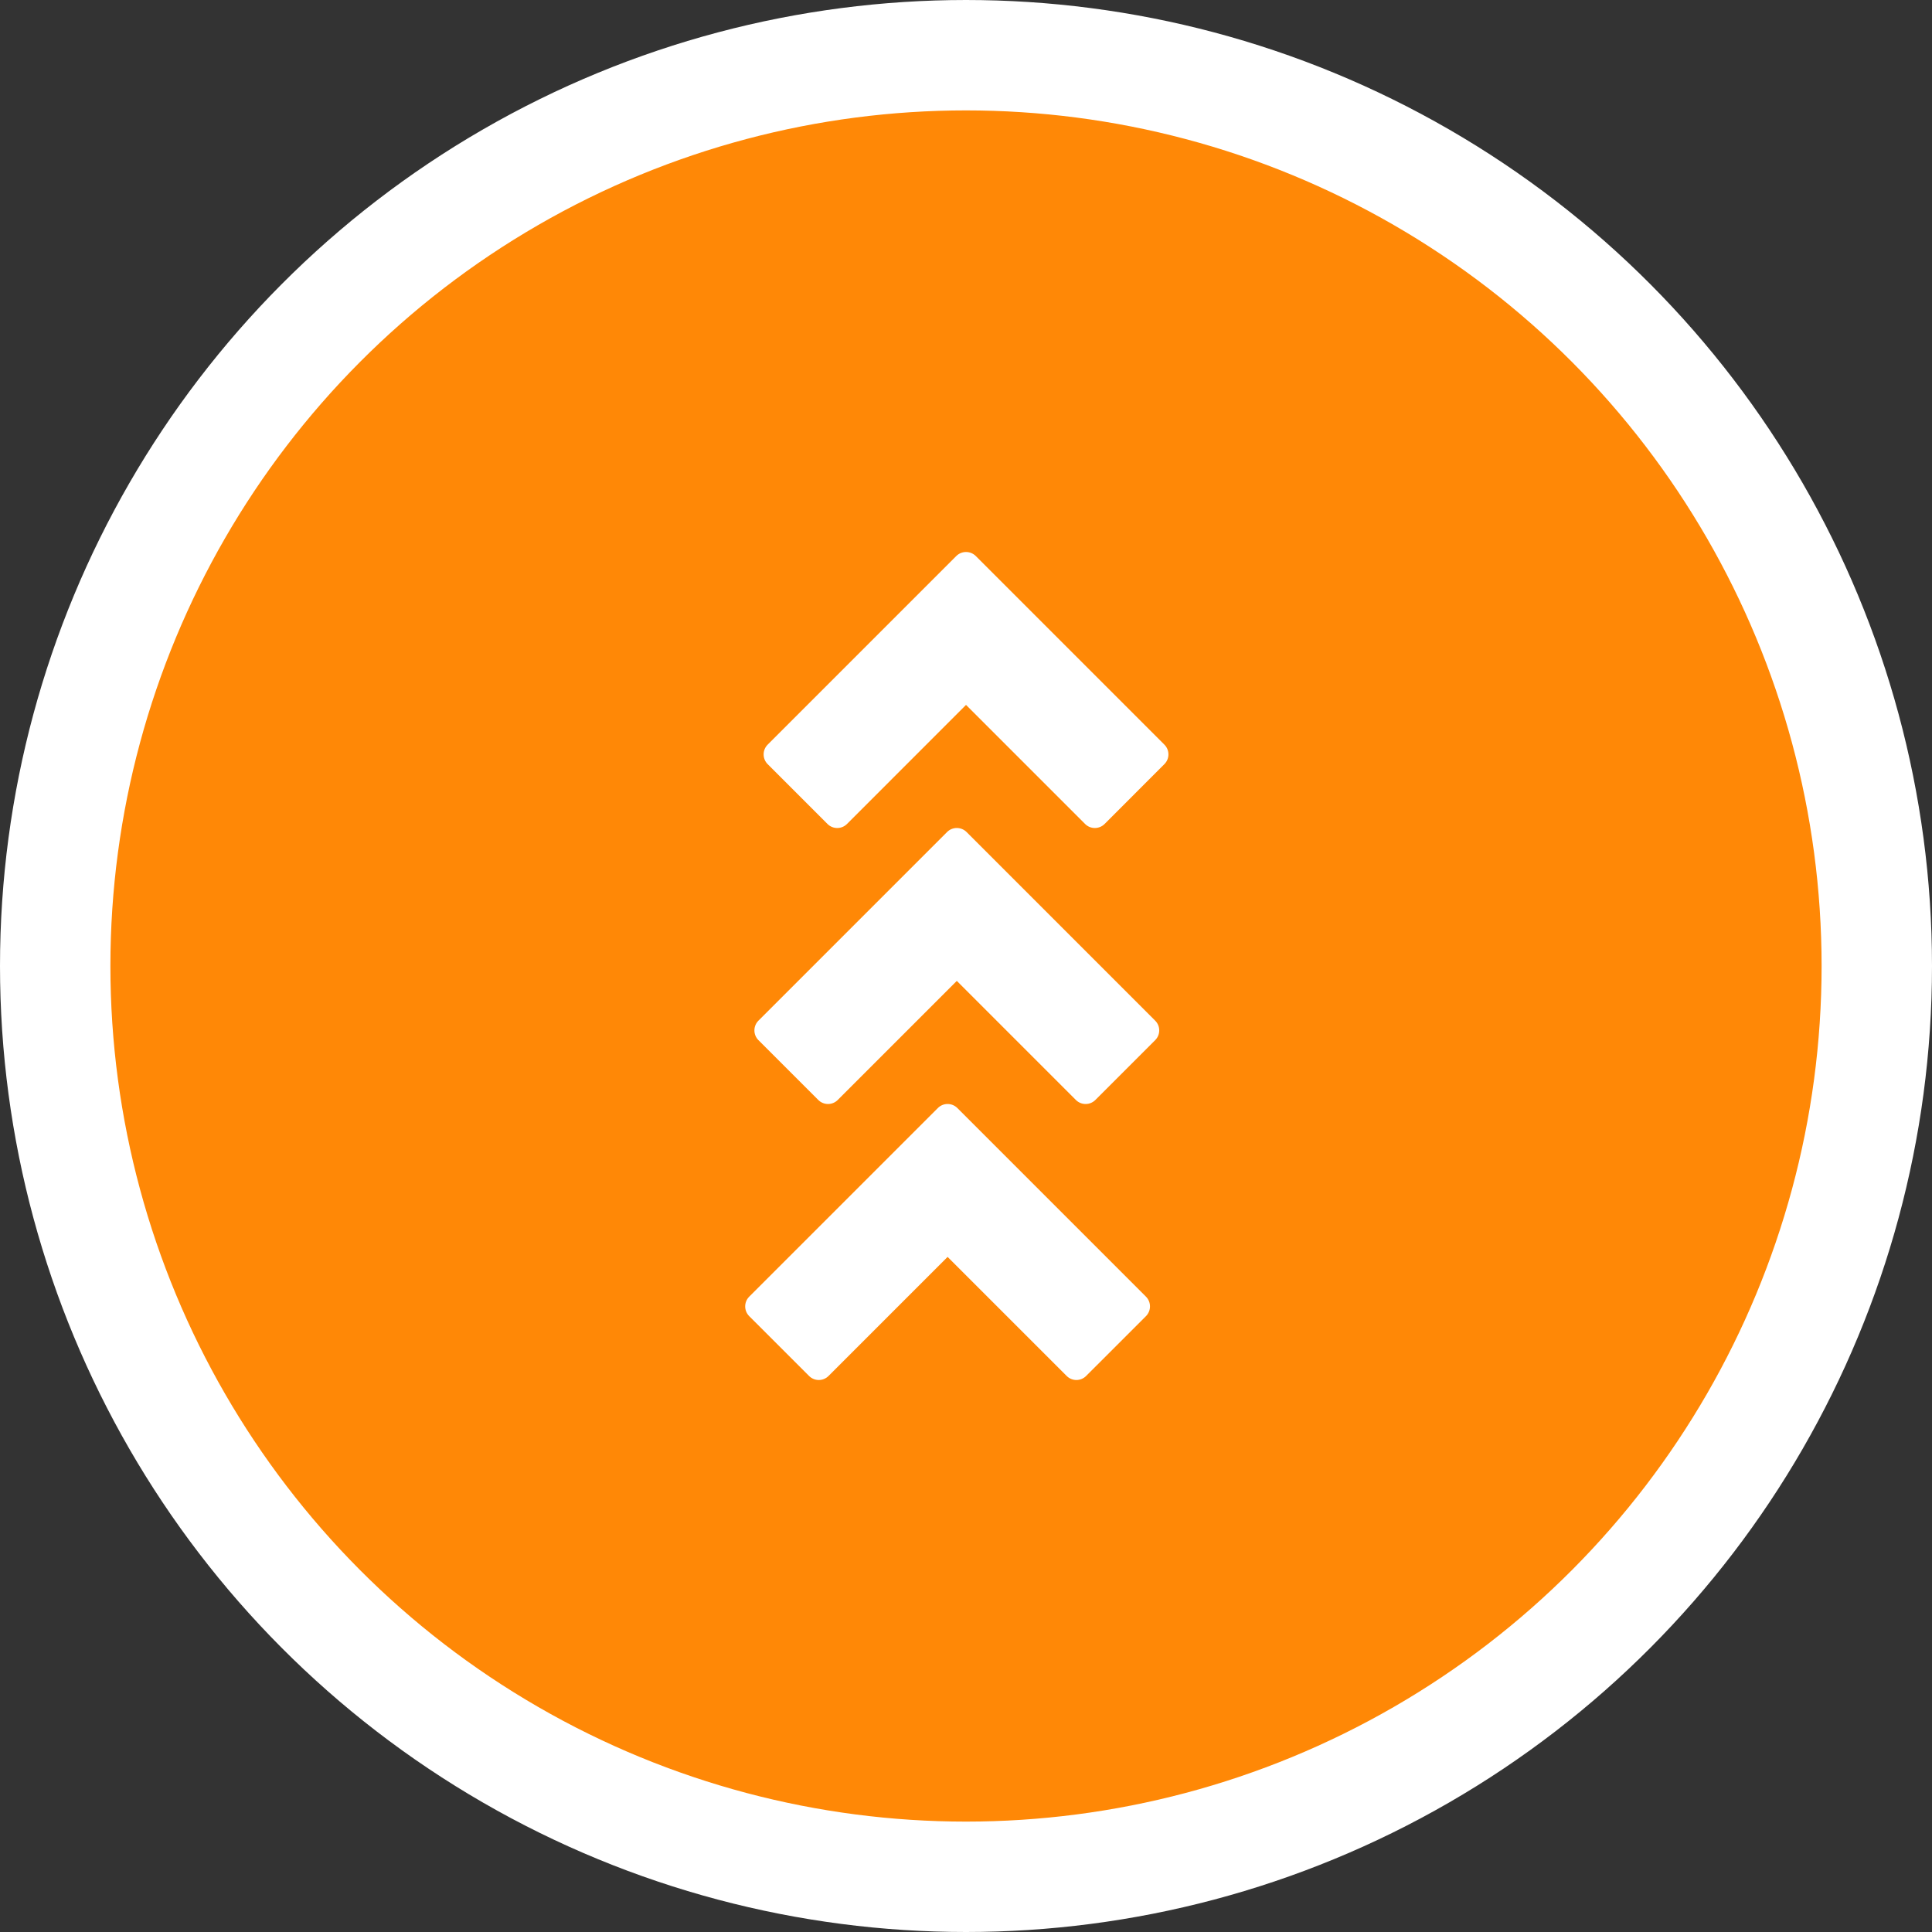 <svg width="70" height="70" viewBox="0 0 70 70" fill="none" xmlns="http://www.w3.org/2000/svg">
<rect x="0" y="0" width="70" height="70" fill="#333333" stroke="none"/>
<circle cx="35" cy="35" r="33" fill="#FF8806" stroke="white" stroke-width="4"/>
<path d="M39.353 49.853C39.158 50.049 38.842 50.049 38.647 49.853L34.333 45.54L30.02 49.853C29.825 50.049 29.509 50.049 29.313 49.853L27.146 47.687C26.951 47.492 26.951 47.175 27.146 46.98L33.98 40.147C34.077 40.048 34.205 40 34.333 40C34.461 40 34.589 40.048 34.687 40.146L41.52 46.98C41.715 47.175 41.715 47.491 41.52 47.687L39.353 49.853Z" fill="white"/>
<path d="M39.688 39.853C39.492 40.049 39.176 40.049 38.98 39.853L34.667 35.54L30.354 39.853C30.159 40.049 29.843 40.049 29.647 39.853L27.48 37.687C27.285 37.492 27.285 37.175 27.48 36.98L34.314 30.146C34.411 30.049 34.539 30 34.667 30C34.795 30 34.923 30.049 35.021 30.146L41.854 36.98C42.05 37.175 42.05 37.491 41.854 37.687L39.688 39.853Z" fill="white"/>
<path d="M40.022 29.854C39.826 30.049 39.51 30.049 39.315 29.854L35.001 25.54L30.688 29.854C30.493 30.049 30.177 30.049 29.981 29.854L27.814 27.687C27.619 27.491 27.619 27.175 27.814 26.98L34.648 20.146C34.745 20.049 34.873 20 35.001 20C35.129 20 35.257 20.049 35.355 20.146L42.188 26.98C42.383 27.175 42.383 27.491 42.188 27.686L40.022 29.854Z" fill="white"/>
</svg>
